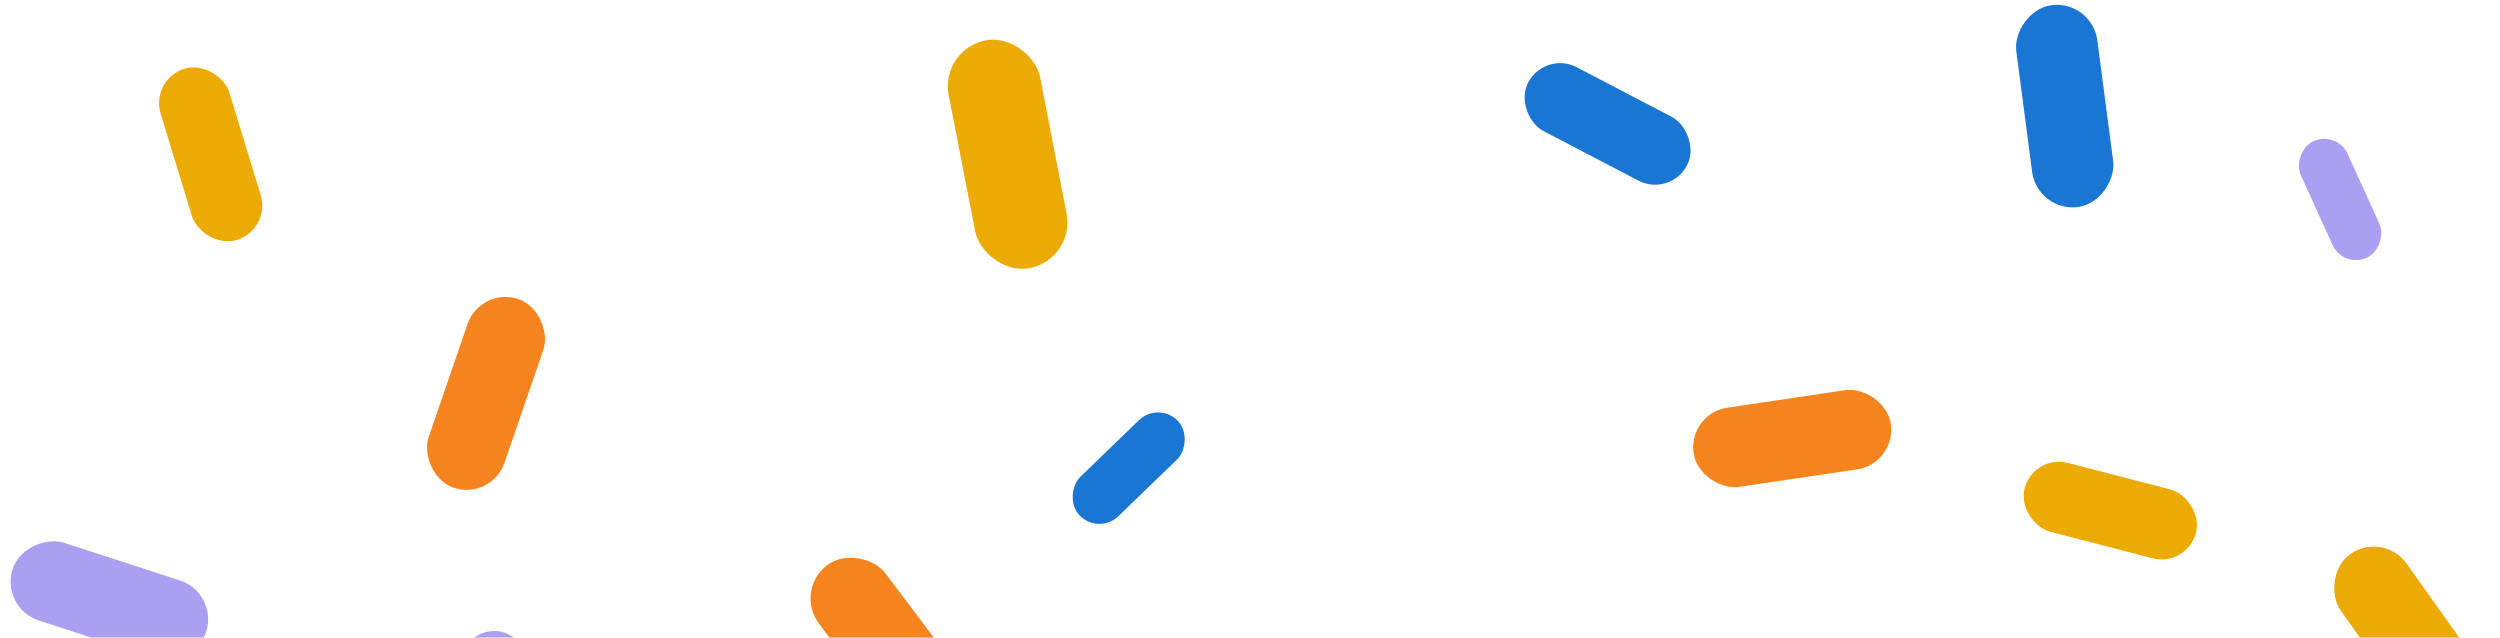 <svg width="498" height="127" viewBox="0 0 498 127" fill="none" xmlns="http://www.w3.org/2000/svg">
<rect x="43.576" y="118.135" width="16.278" height="40.53" rx="8.139" transform="rotate(108 43.576 118.135)" fill="#AB9FF2"/>
<rect x="54.026" y="45.703" width="14.325" height="35.666" rx="7.162" transform="rotate(163 54.026 45.703)" fill="#ECAA04"/>
<rect x="187.205" y="9.821" width="18.557" height="46.204" rx="9.279" transform="rotate(-11 187.205 9.821)" fill="#ECAA04"/>
<rect x="107.613" y="160.386" width="14.162" height="35.261" rx="7.081" transform="rotate(176 107.613 160.386)" fill="#AB9FF2"/>
<rect x="97.892" y="99.742" width="15.953" height="39.719" rx="7.976" transform="rotate(-161 97.892 99.742)" fill="#F5841F"/>
<rect x="218.862" y="106.608" width="10.906" height="27.155" rx="5.453" transform="rotate(-134 218.862 106.608)" fill="#1976D2"/>
<rect x="196.271" y="140.604" width="16.604" height="41.34" rx="8.302" transform="rotate(143 196.271 140.604)" fill="#F5841F"/>
<rect width="16.278" height="40.53" rx="8.139" transform="matrix(0.992 -0.13 -0.13 -0.992 405.855 42.297)" fill="#1976D2"/>
<rect width="14.325" height="35.666" rx="7.162" transform="matrix(0.463 -0.887 -0.887 -0.463 332.734 39.298)" fill="#1976D2"/>
<rect width="14.162" height="35.261" rx="7.081" transform="matrix(0.251 -0.968 -0.968 -0.251 435.657 112.991)" fill="#ECAA04"/>
<rect width="15.953" height="39.719" rx="7.976" transform="matrix(-0.147 -0.989 -0.989 0.147 377.821 92.322)" fill="#F5841F"/>
<rect width="10.255" height="25.534" rx="5.128" transform="matrix(-0.91 0.414 0.414 0.91 465.527 25.989)" fill="#AB9FF2"/>
<rect width="16.116" height="40.124" rx="8.058" transform="matrix(0.815 -0.58 -0.58 -0.815 484.864 147.756)" fill="#ECAA04"/>
</svg>
